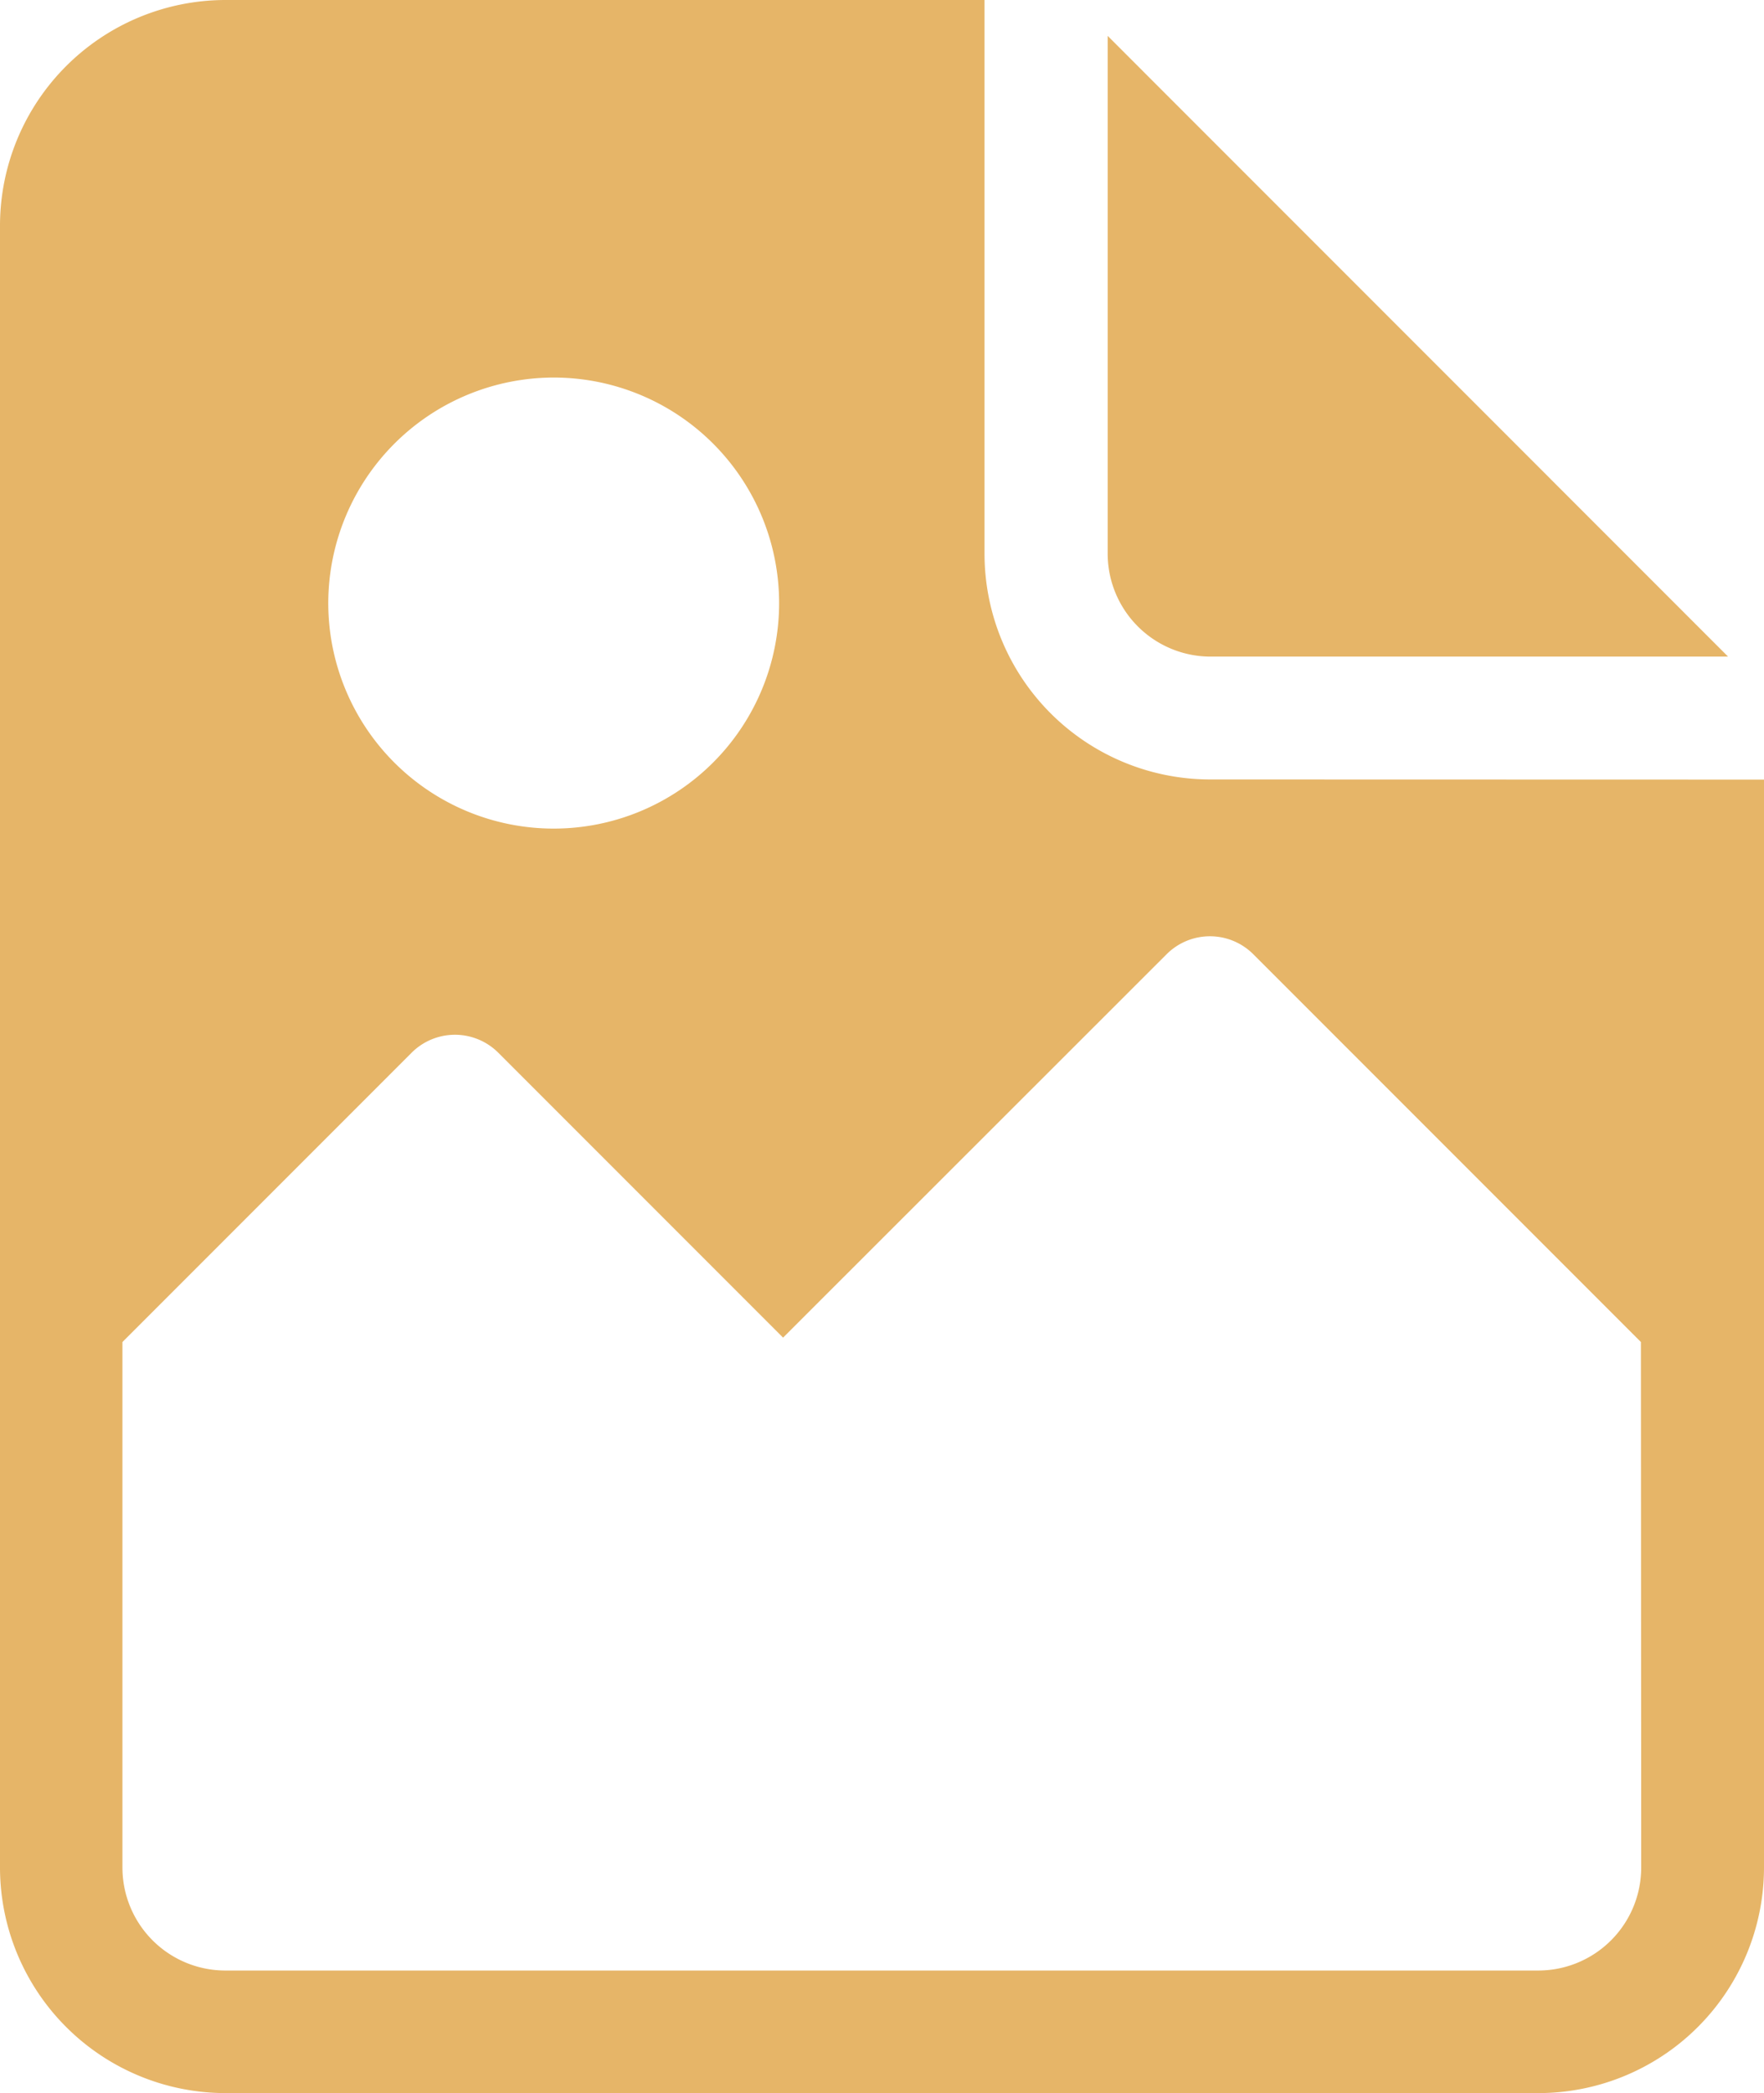 <svg id="add_images" data-name="add images" xmlns="http://www.w3.org/2000/svg" width="24.493" height="29.051" viewBox="0 0 24.493 29.051">
  <path id="Path_1815" data-name="Path 1815" d="M272.924,17.4h7.19L271.5,8.785v7.19A1.43,1.43,0,0,0,272.924,17.4Zm0,0" transform="translate(-256.12 -8.287)" fill="#e6b568"/>
  <path id="Path_1816" data-name="Path 1816" d="M17.3,10.818a3.134,3.134,0,0,1-3.13-3.13V0H3.63A3.134,3.134,0,0,0,.5,3.13v22.79a3.134,3.134,0,0,0,3.13,3.13H21.863a3.134,3.134,0,0,0,3.13-3.13v-15.1ZM8.188,5.24a3.13,3.13,0,1,1-3.13,3.13,3.134,3.134,0,0,1,3.13-3.13Zm15.1,20.681a1.43,1.43,0,0,1-1.428,1.428H3.63A1.43,1.43,0,0,1,2.2,25.921V18.626l4.017-4.017a.851.851,0,0,1,1.2,0l3.956,3.956L16.7,13.242a.851.851,0,0,1,1.2,0l5.384,5.384Zm0,0" transform="translate(-0.5)" fill="#e6b568"/>
</svg>
